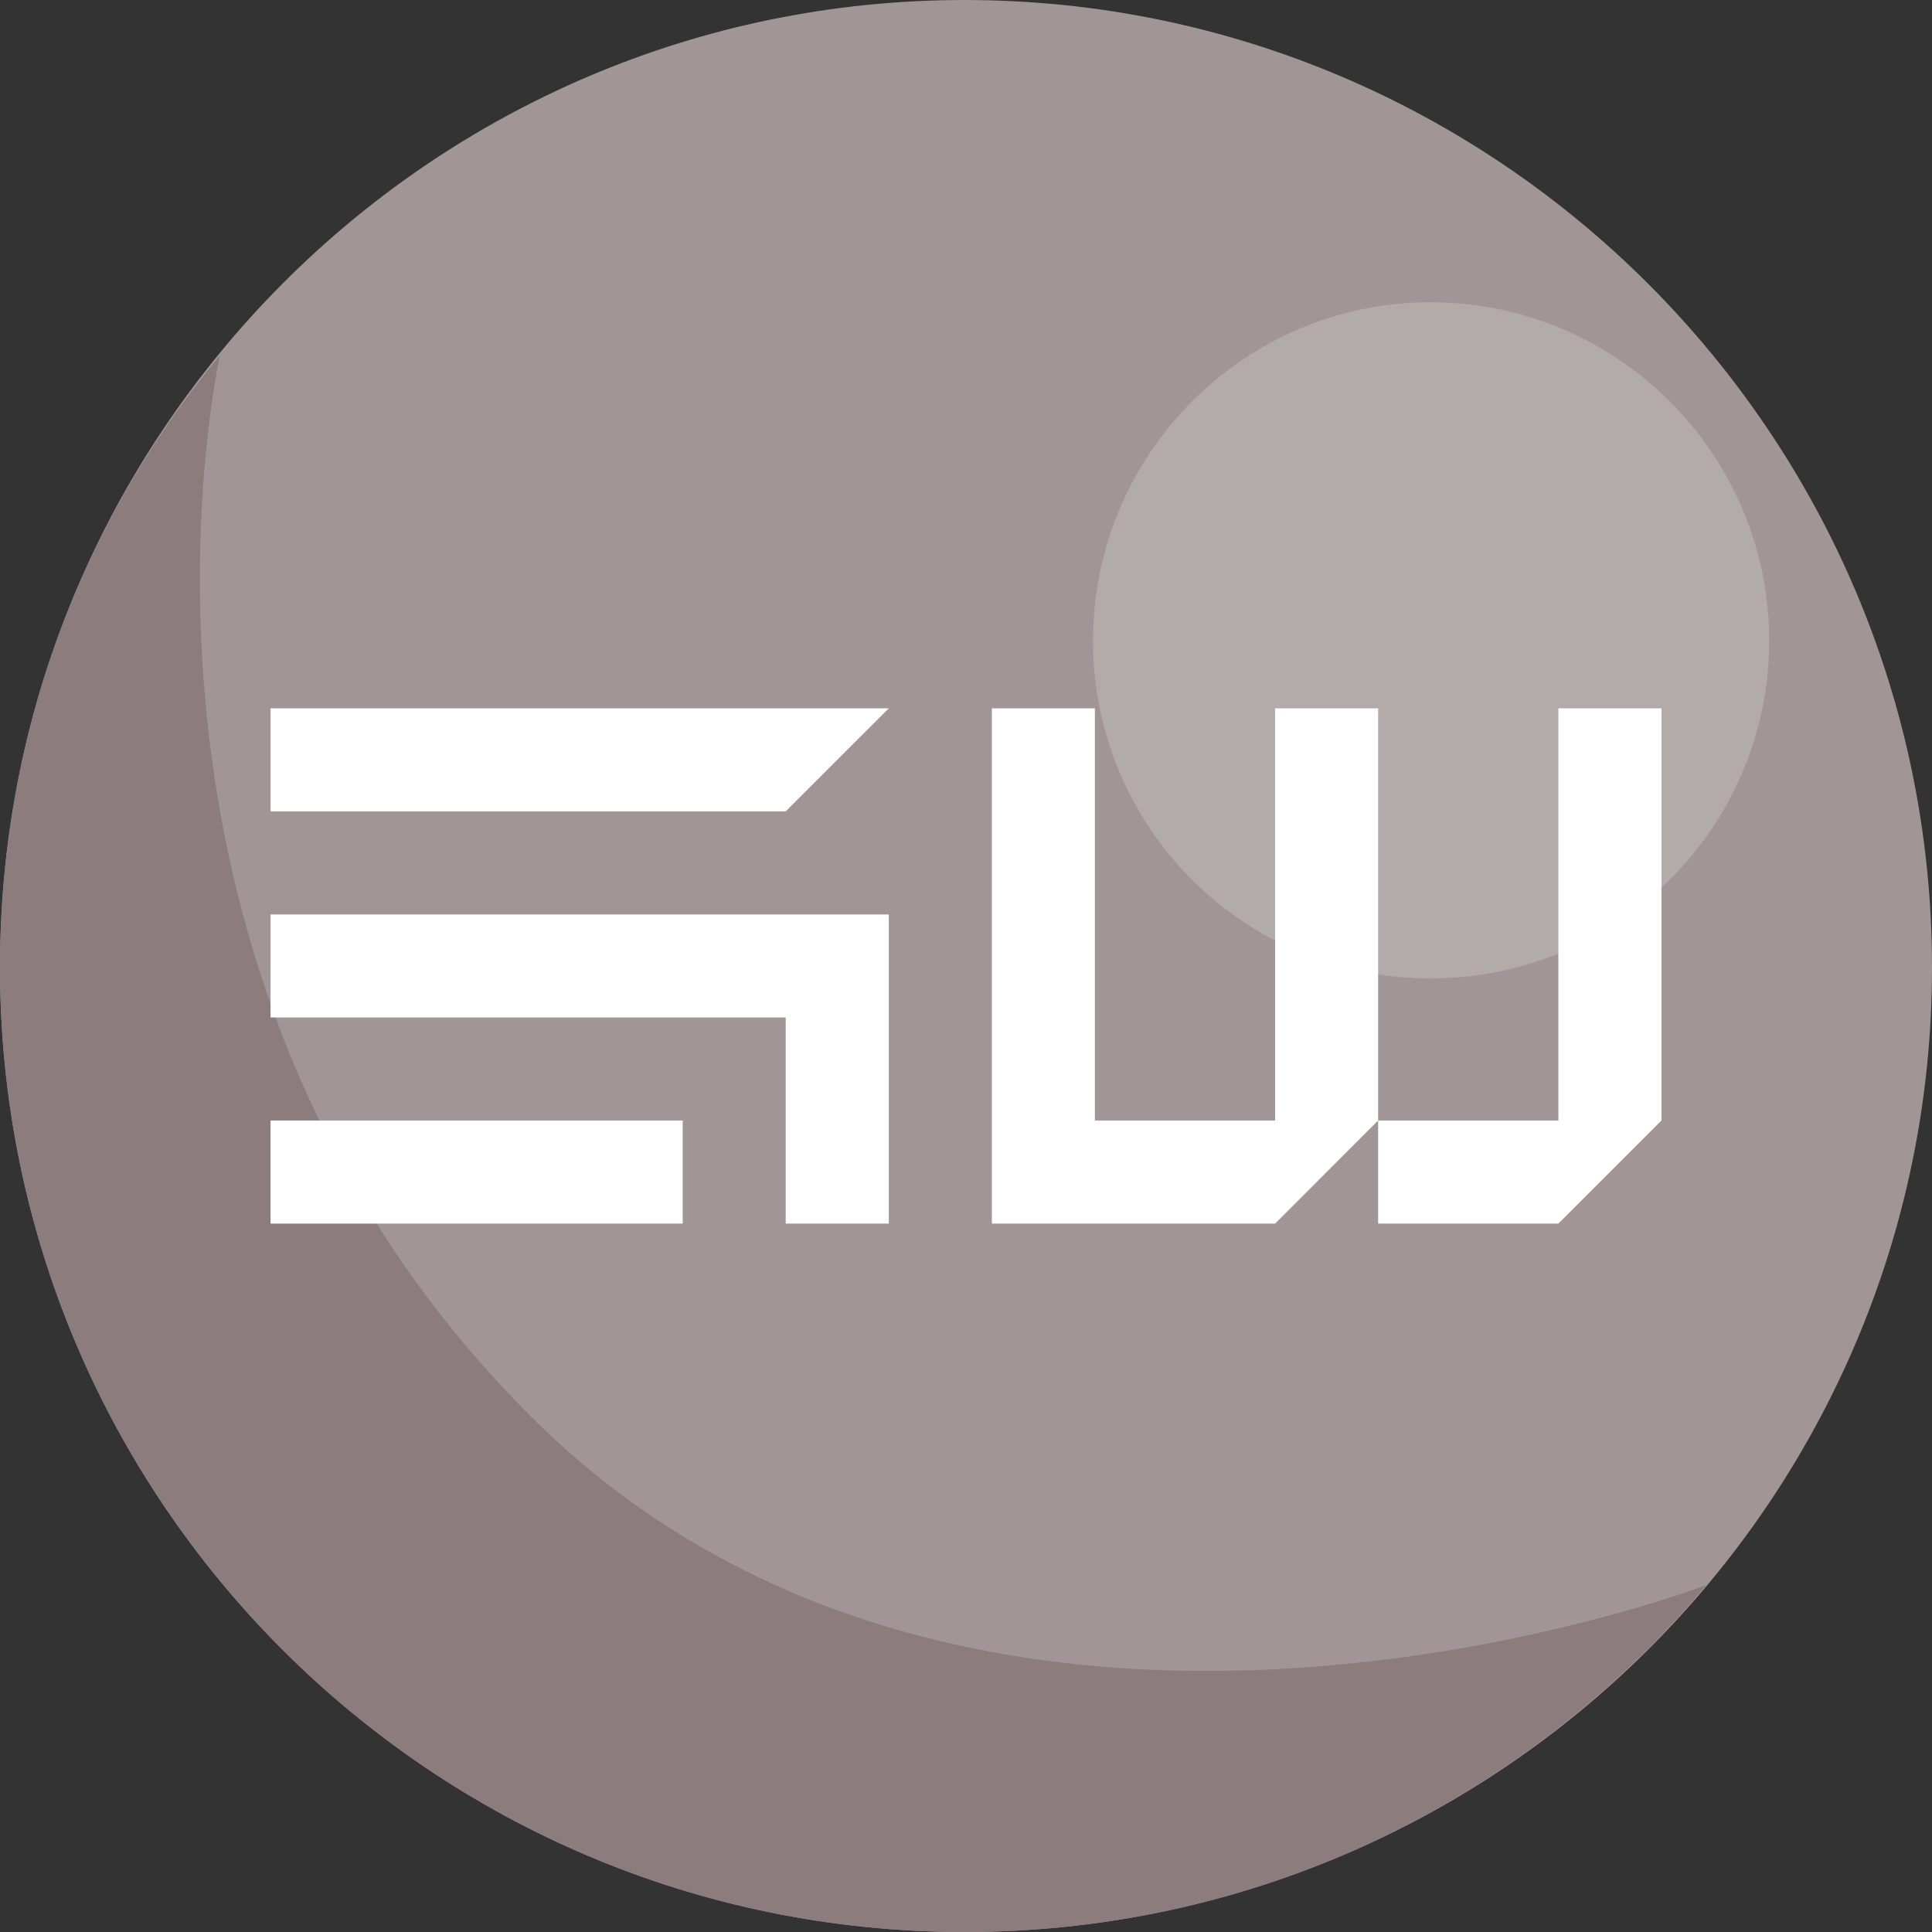 <?xml version="1.0" encoding="UTF-8"?>
<!DOCTYPE svg PUBLIC "-//W3C//DTD SVG 1.1//EN" "http://www.w3.org/Graphics/SVG/1.1/DTD/svg11.dtd">
<!-- Creator: CorelDRAW X7 -->
<svg xmlns="http://www.w3.org/2000/svg" xml:space="preserve" width="2.995in" height="2.995in" version="1.1" style="shape-rendering:geometricPrecision; text-rendering:geometricPrecision; image-rendering:optimizeQuality; fill-rule:evenodd; clip-rule:evenodd"
viewBox="0 0 29950 29950"
 xmlns:xlink="http://www.w3.org/1999/xlink">
 <rect x="0" y="0" width="29950" height="29950" fill="#333333" stroke="none"/>
 <defs>
  <style type="text/css">
   <![CDATA[
    .fil3 {fill:white}
    .fil1 {fill:#8C7C7E;fill-rule:nonzero}
    .fil0 {fill:#A29597;fill-rule:nonzero}
    .fil2 {fill:#B3AAAA;fill-rule:nonzero}
   ]]>
  </style>
 </defs>
 <g id="Layer_x0020_1">
  <g id="_2902029503168">
   <path class="fil0" d="M29950 14997c0,-8264 -6734,-14997 -14997,-14997 -8264,0 -14953,6733 -14953,14997 0,8263 6689,14953 14953,14953 8263,0 14997,-6690 14997,-14953z"/>
   <path class="fil1" d="M3410 5509c-2142,2580 -3410,5859 -3410,9488 0,8263 6689,14953 14953,14953 4634,0 8744,-2099 11499,-5378 0,0 -11280,4328 -18232,-2623 -6952,-6952 -4810,-16440 -4810,-16440l0 0z"/>
   <path class="fil2" d="M27426 9934c0,-2892 -2356,-5249 -5248,-5249 -2893,0 -5234,2357 -5234,5249 0,2892 2341,5234 5234,5234 2892,0 5248,-2342 5248,-5234z"/>
   <path class="fil3" d="M13778 10981l-9584 0 0 1597 7986 0 1598 -1597zm1598 7987l0 -7987 1597 0 0 6389 2794 0 0 -6389 1597 0 0 6389 2794 0 0 -6389 1598 0 0 6389 -1598 1598 -2794 0 0 -1598 -1597 1598 -4391 0zm-4793 -1598l-6389 0 0 1598 6389 0 0 -1598zm3195 -3194l-9584 0 0 1597 7986 0 0 3195 1598 0 0 -4792z"/>
  </g>
 </g>
</svg>
